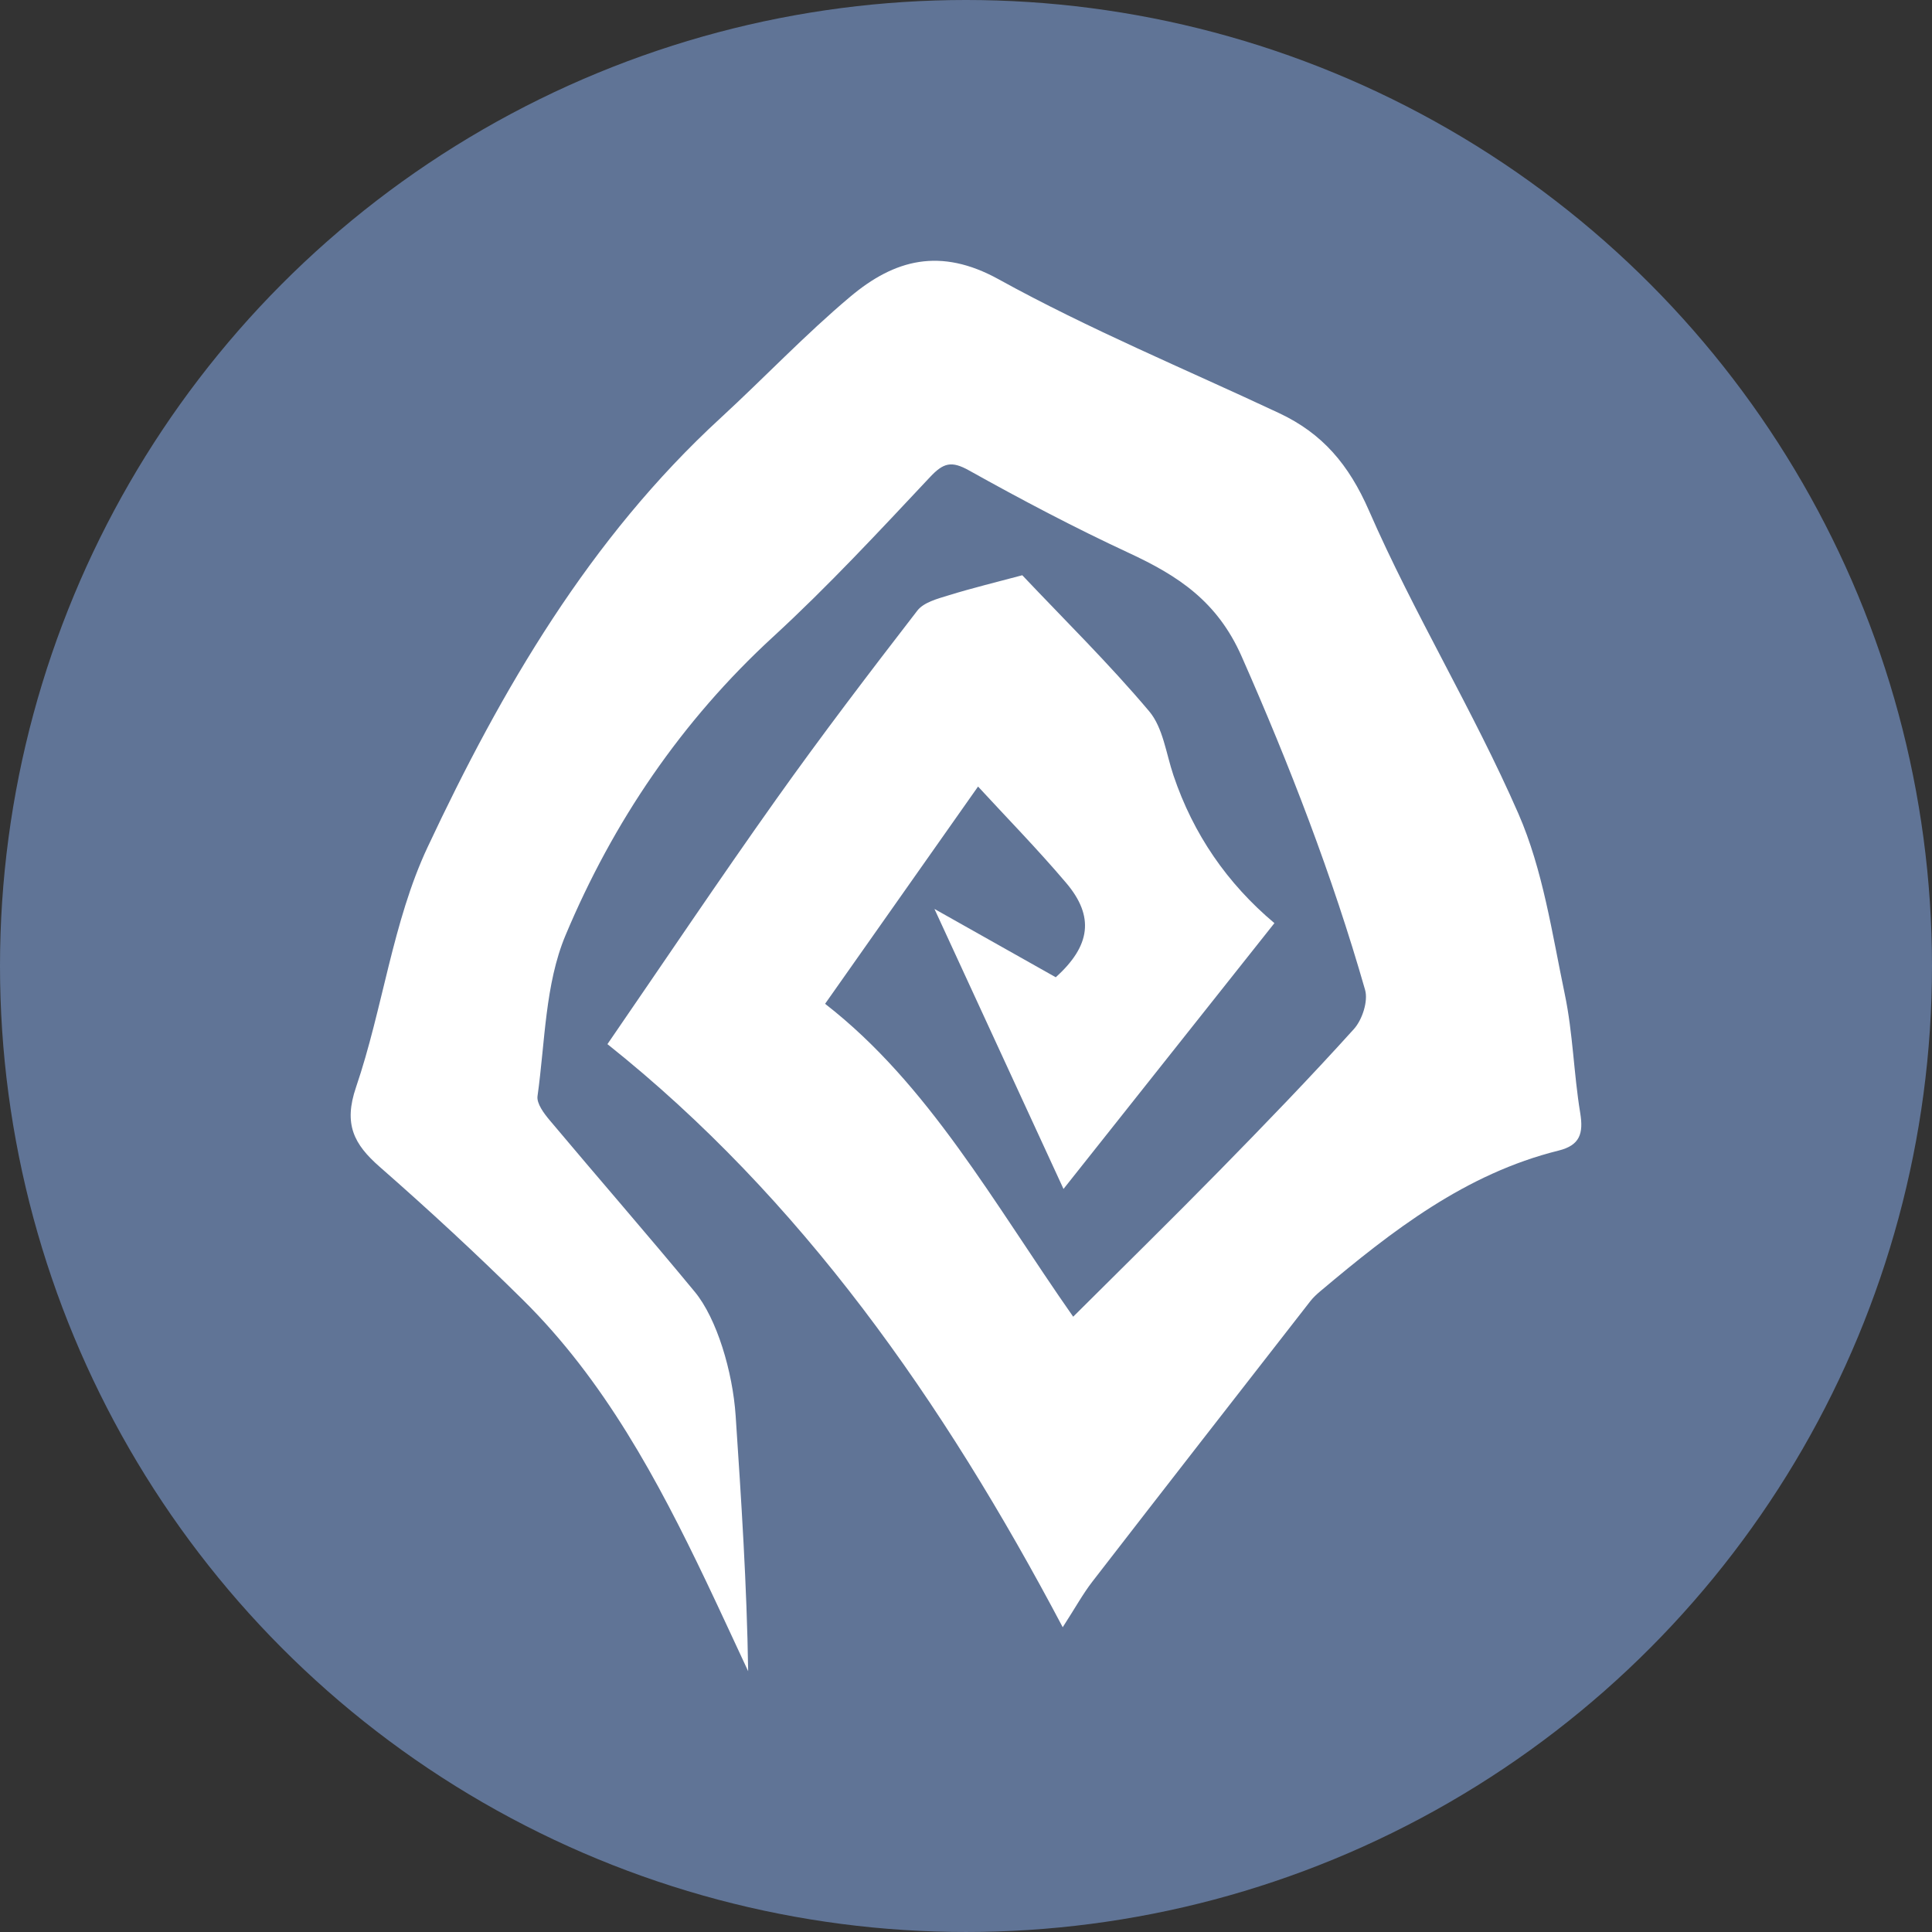 <?xml version="1.0" encoding="UTF-8"?>
<svg id="_レイヤー_1" data-name="レイヤー 1" xmlns="http://www.w3.org/2000/svg" viewBox="0 0 283.465 283.465">
  <rect x="0" y="0" width="283.465" height="283.465" fill="#333333" stroke="none"/>
  <defs>
    <style>
      .cls-1 {
        fill: #607496;
        isolation: isolate;
      }

      .cls-1, .cls-2 {
        stroke-width: 0px;
      }

      .cls-2 {
        fill: #fff;
      }
    </style>
  </defs>
  <circle class="cls-1" cx="141.732" cy="141.732" r="141.732"/>
  <path class="cls-2" d="m155.924,238.751c-17.574-33.274-38.443-62.978-66.8-85.554,8.281-12.047,16.348-24.079,24.733-35.884,6.682-9.407,13.683-18.591,20.735-27.723.939-1.216,2.956-1.739,4.578-2.24,3.517-1.087,7.101-1.951,10.82-2.95,6.125,6.478,12.7,12.94,18.619,19.961,2.033,2.411,2.482,6.202,3.558,9.395,2.914,8.644,7.888,15.866,14.816,21.687-10.16,12.805-20.213,25.475-30.945,39.001-6.499-14.102-12.411-26.93-18.934-41.083,6.719,3.784,12.296,6.926,17.797,10.024,5.115-4.603,5.699-8.922,1.536-13.833-4.229-4.988-8.816-9.67-12.936-14.149-7.531,10.696-14.999,21.302-22.444,31.876,15.191,11.793,24.721,29.224,36.401,45.91,7.223-7.201,14.4-14.231,21.433-21.404,6.694-6.827,13.346-13.705,19.753-20.801,1.224-1.355,2.117-4.093,1.642-5.751-4.803-16.759-11.061-32.947-18.112-48.923-3.585-8.121-9.357-11.845-16.562-15.191-7.968-3.7-15.761-7.813-23.436-12.097-2.578-1.439-3.75-1.124-5.716.968-7.502,7.986-14.976,16.044-23.033,23.446-13.448,12.355-23.479,27.16-30.452,43.785-3.011,7.179-2.997,15.668-4.11,23.597-.152,1.085.941,2.539,1.785,3.544,7.065,8.418,14.289,16.702,21.288,25.175,3.233,3.914,5.564,11.702,5.998,18.198.827,12.39,1.642,24.781,1.834,37.468-2.043-4.374-4.056-8.763-6.135-13.12-7.147-14.98-14.971-29.554-26.895-41.352-6.8-6.728-13.837-13.231-21.031-19.532-3.802-3.33-5.319-6.26-3.474-11.679,3.948-11.59,5.356-24.249,10.489-35.197,10.875-23.196,23.798-45.339,42.983-62.98,6.401-5.886,12.405-12.234,19.05-17.818,6.471-5.438,13.185-7.285,21.766-2.547,13.289,7.337,27.394,13.179,41.159,19.641,6.34,2.977,10.222,7.535,13.18,14.312,6.601,15.124,15.305,29.319,21.913,44.441,3.608,8.256,4.945,17.576,6.815,26.52,1.194,5.708,1.31,11.637,2.26,17.408.495,3.011-.046,4.738-3.172,5.514-13.654,3.387-24.426,11.766-34.919,20.599-.541.455-1.076.943-1.509,1.498-10.671,13.698-21.345,27.393-31.966,41.13-1.393,1.801-2.5,3.825-4.363,6.71Z"/>
</svg>